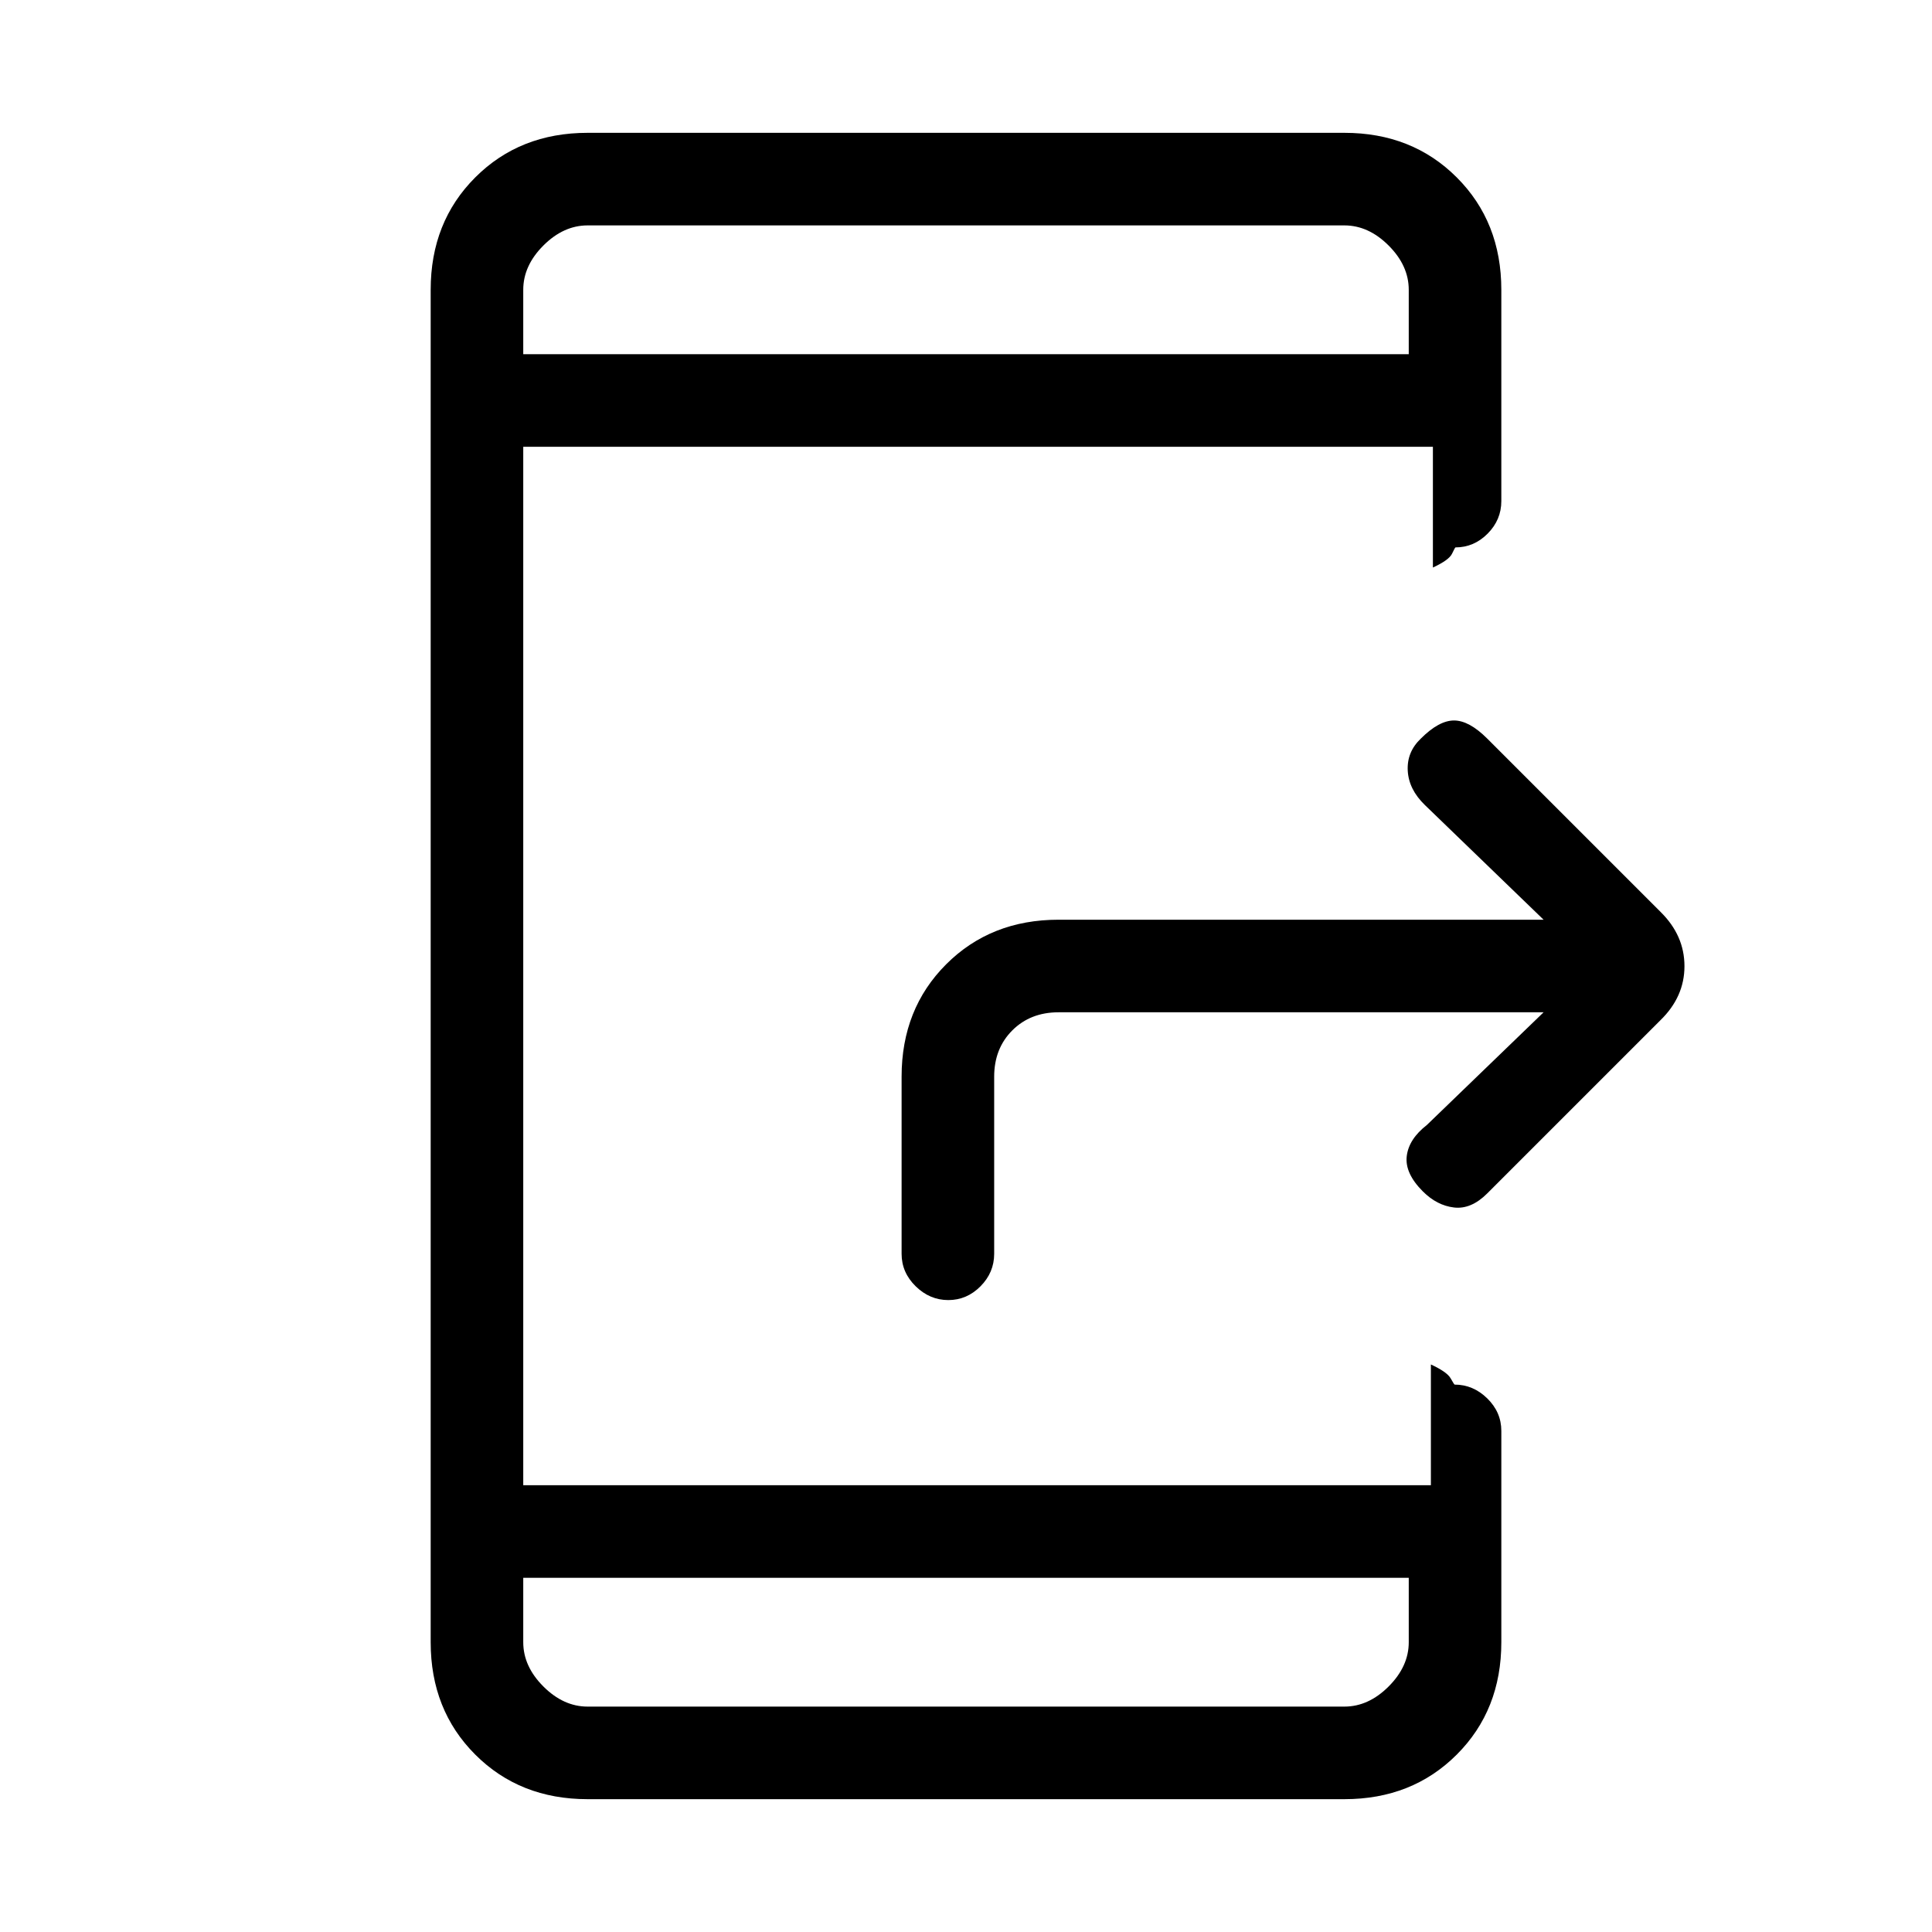 <svg xmlns="http://www.w3.org/2000/svg" height="20" viewBox="0 -960 960 960" width="20"><path d="M260-176v32q0 12 10 22t22 10h376q12 0 22-10t10-22v-32H260Zm0-608h440v-32q0-12-10-22t-22-10H292q-12 0-22 10t-10 22v32Zm0 0v-64 64Zm0 608v64-64Zm507-281H526q-14 0-23 9t-9 23v88q0 9.3-6.79 16.15-6.79 6.85-16 6.85T455-320.85q-7-6.85-7-16.15v-88q0-33.7 22.15-55.85T526-503h241l-59-57q-8-7.75-8.5-17.04T706-593q9-9 16.5-9t16.5 9l86.14 86.14Q837-495.18 837-479.91T825-453l-86 86q-8 8-16.5 7t-15.5-8q-9-9-8-17.5t10-15.5l58-56ZM292-66q-33.7 0-55.85-22.15T214-144v-672q0-33.7 22.15-55.85T292-894h376q33.7 0 55.85 22.15T746-816v105q0 9.3-6.79 16.15-6.79 6.85-16 6.85-.21 0-1.71 3.15T712-678v-60H260v516h451v-60q8 3.7 9.79 6.85 1.79 3.15 2 3.15 9.21 0 16.21 6.85t7 16.15v105q0 33.7-22.15 55.85T668-66H292Z"/></svg>